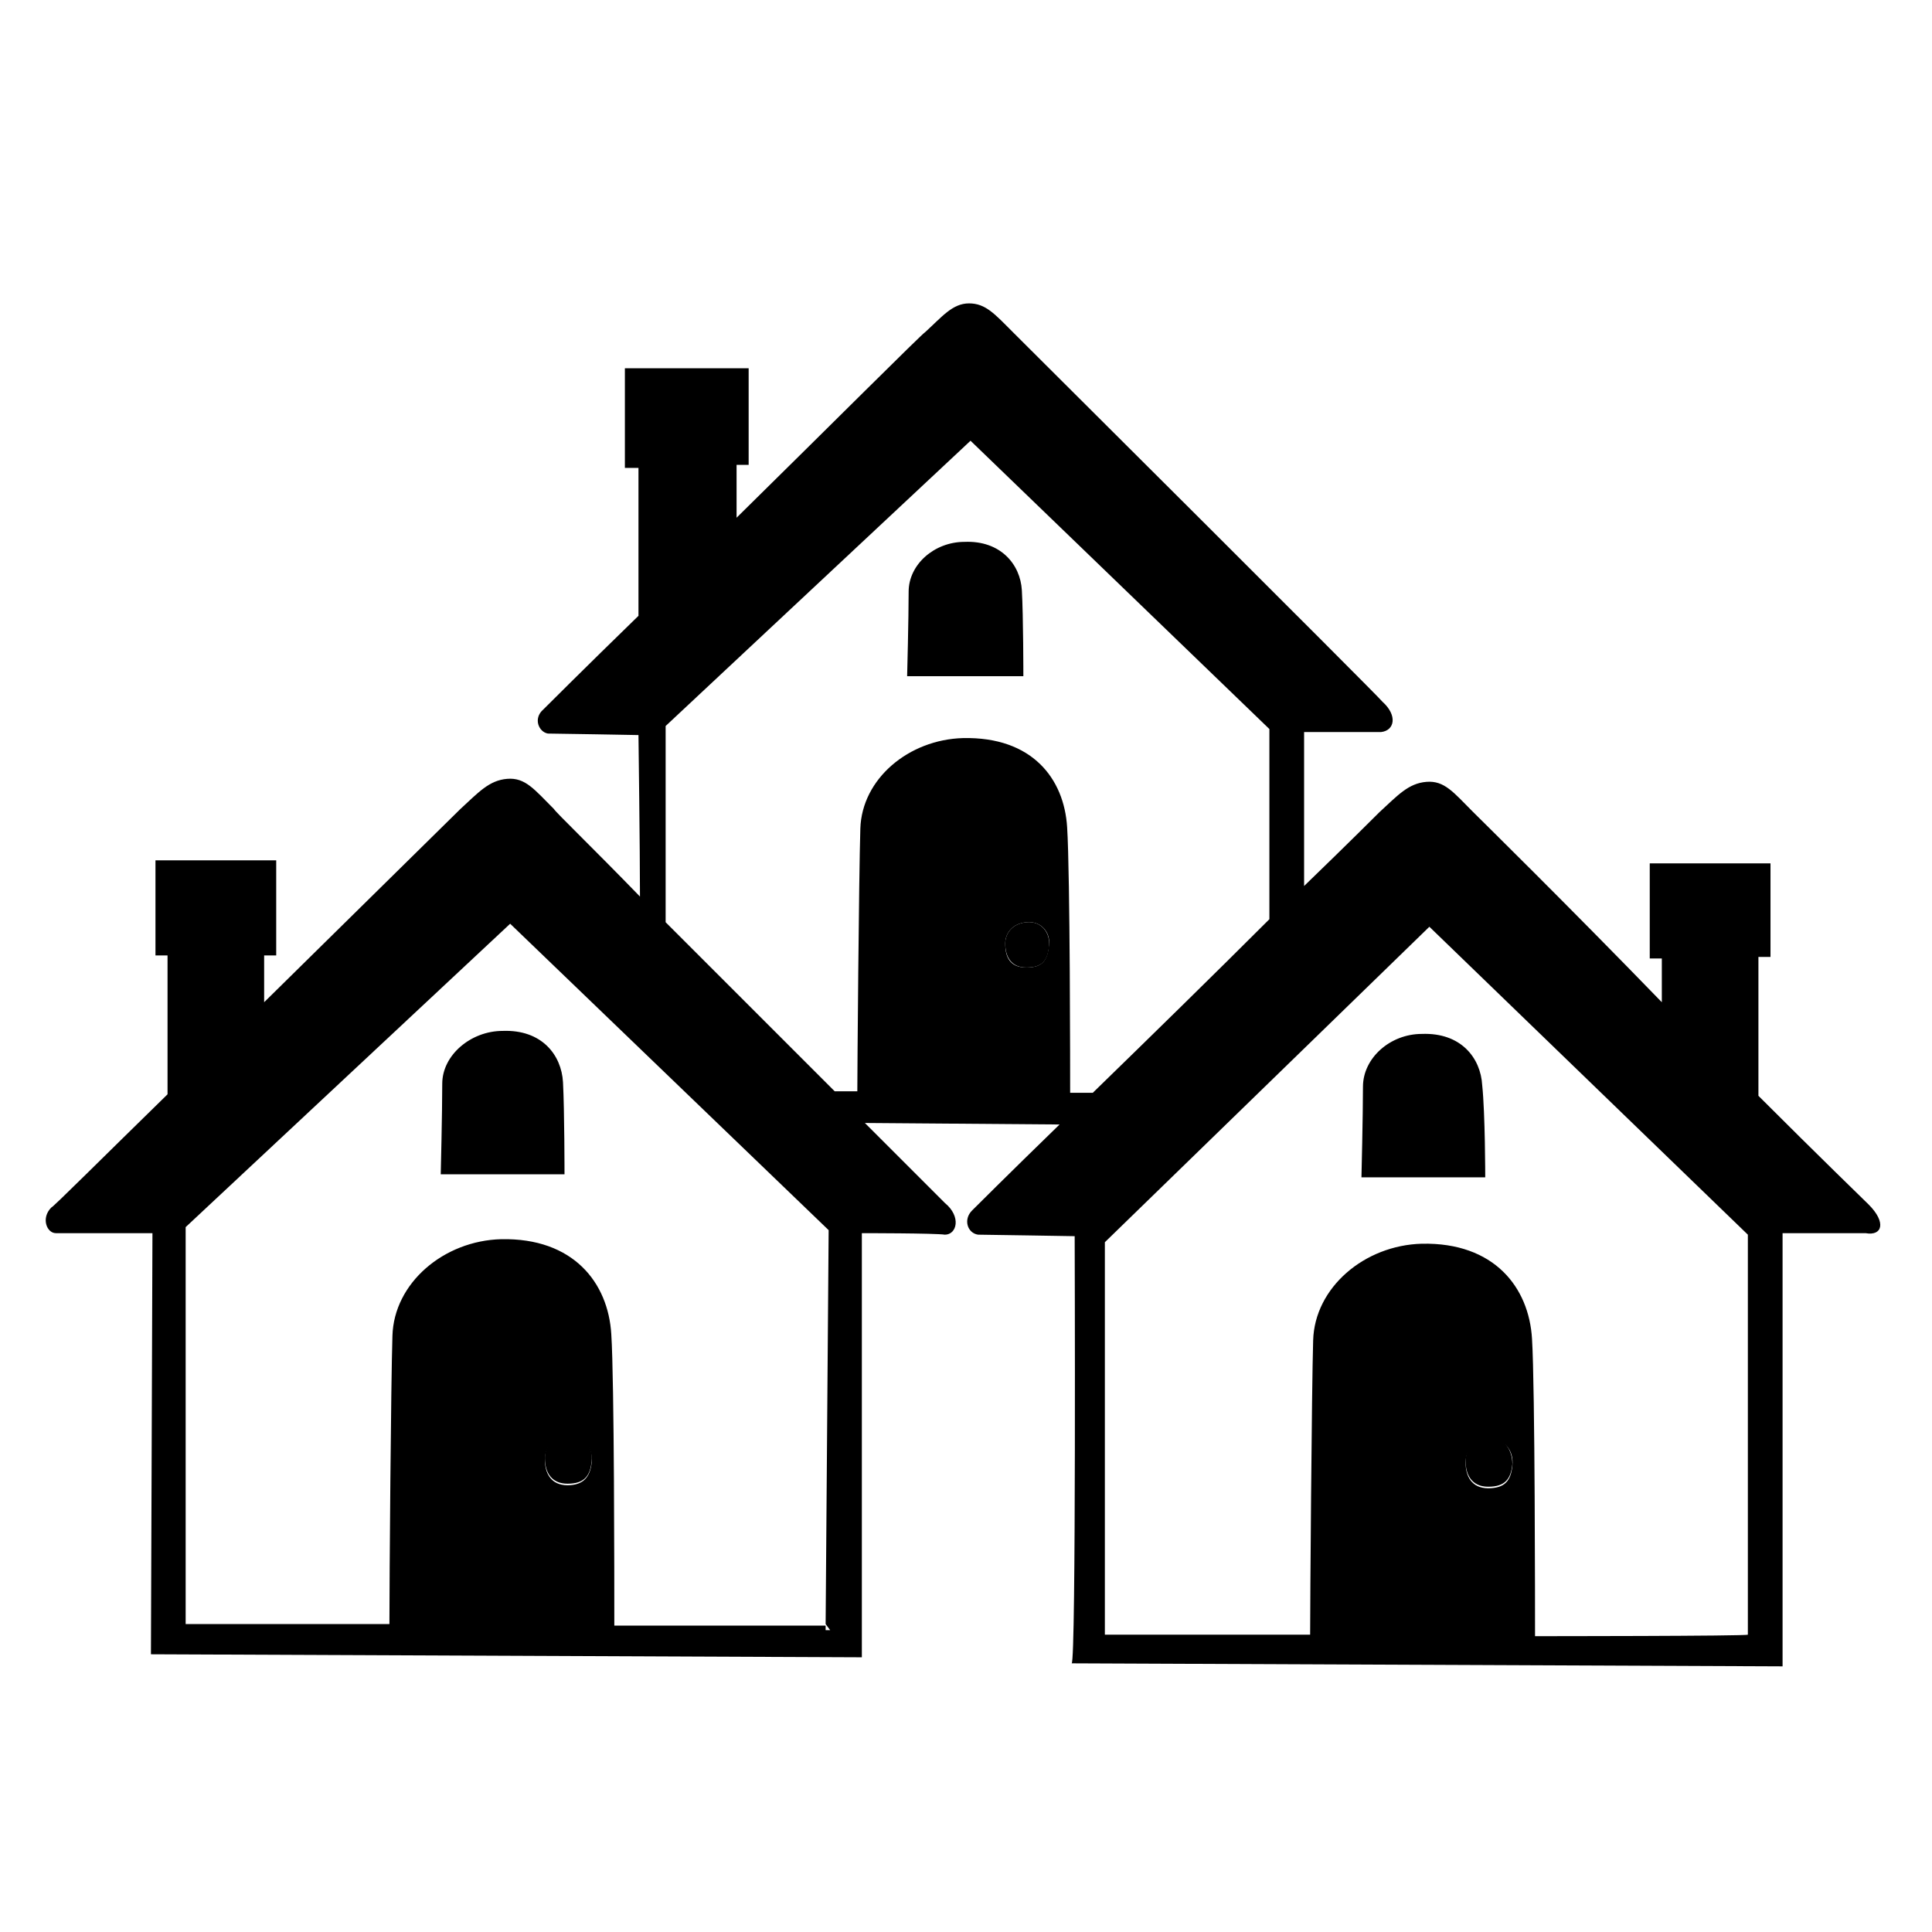 <svg style="enable-background:new 0 0 128 128;" viewBox="0 0 128 128" xmlns="http://www.w3.org/2000/svg" xmlns:xlink="http://www.w3.org/1999/xlink">
  <g>
    <path d="M123.8,79.8c-0.2-0.2-3.3-3.2-7.3-7.2v-9.2h0.8v-6.2l-8,0v6.3l0.8,0v2.9C103.9,60,97.8,54,97.6,53.8 c-1.3-1.3-1.9-2.1-3.1-2s-1.9,0.9-3.1,2c-0.1,0.1-2.1,2.1-5,4.9l0-10.2c0,0,4.7,0,5.1,0c0.9-0.1,1.1-1.1,0.1-2 C91.2,46,67.5,22.4,67.1,22c-1.2-1.2-1.8-1.9-2.9-1.9c-1.1,0-1.8,0.9-2.9,1.9c-0.2,0.1-6.3,6.2-12.5,12.3v-3.5h0.8v-6.4l-8.2,0V31 l0.9,0v9.8c-3.6,3.5-6.2,6.1-6.3,6.2c-0.7,0.6-0.3,1.5,0.3,1.6c0.6,0,6,0.1,6,0.1s0.1,7.6,0.1,10.7c-3.2-3.3-5.6-5.6-5.7-5.8 c-1.3-1.3-1.9-2.1-3.1-2s-1.9,0.9-3.1,2c-0.2,0.2-6.5,6.4-13,12.8v-3.1h0.8V57l-8,0v6.3l0.8,0v9.2c-4.3,4.2-7.6,7.5-7.7,7.5 c-0.7,0.7-0.3,1.7,0.3,1.7c0.5,0,6.4,0,6.4,0s-0.1,27.6-0.1,27.9h0l0,0l47.1,0.2l0,0l0,0l0-28.1c0,0,4.9,0,5.5,0.1 c0.8,0,1.1-1.2,0-2.1c-0.1-0.1-2.3-2.3-5.3-5.3l12.9,0.1c-3.4,3.3-5.8,5.7-5.8,5.7c-0.6,0.6-0.3,1.5,0.4,1.6c0.4,0,6.4,0.1,6.4,0.1 s0.1,28.3-0.2,28.3l0.1-0.1l-0.1,0.1l47.1,0.2h0l0,0l0-28.7c0,0,5,0,5.5,0C124.7,81.9,125,81,123.8,79.8z M37.6,98.4 c-1.1,0-1.5-0.8-1.5-1.7c0-0.7,0.4-1.4,1.5-1.5c1-0.1,1.7,0.7,1.6,1.7C39.1,97.8,38.7,98.4,37.6,98.4z M54.7,108v-0.3l0,0h-14 c0-3,0-16.2-0.2-19.3c-0.2-3.4-2.5-6.4-7.3-6.3c-3.8,0.1-7.1,2.9-7.2,6.4c-0.1,3.1-0.2,16.2-0.2,19.1H12.3l0-26.3l21.5-20.1 l21.1,20.3l-0.2,26.1L55,108C55,108,54.7,108,54.7,108z M68,64.1c-1.1,0-1.4-0.7-1.4-1.6c0-0.6,0.4-1.3,1.4-1.4s1.6,0.7,1.5,1.5 C69.4,63.6,69.1,64.1,68,64.1z M70.9,72.4c0-1,0-14.5-0.2-17.6c-0.2-3.2-2.3-6-6.9-5.9c-3.6,0.1-6.7,2.7-6.8,6 c-0.1,3.2-0.2,16.2-0.2,17.4h-1.5c-3.5-3.5-7.7-7.7-11.2-11.2v-13l20.2-18.9l19.8,19.1v12.6c-3.6,3.6-8,7.9-11.7,11.5 C72.5,72.4,70.9,72.4,70.9,72.4z M98.6,98.6c-1.1,0-1.5-0.8-1.5-1.7c0-0.7,0.4-1.4,1.5-1.5s1.7,0.7,1.6,1.7 C100.1,98.1,99.7,98.6,98.6,98.6z M101.7,108.4c0-1.7,0-16.5-0.2-19.7c-0.2-3.4-2.5-6.4-7.3-6.3c-3.8,0.1-7.1,2.9-7.2,6.4 c-0.1,3.3-0.2,17.7-0.2,19.5H73.2v-26l21.5-20.9l21.1,20.4l0,26.5C115.8,108.4,101.7,108.4,101.7,108.4z"/>
    <path d="M69.5,62.7c-0.1,1-0.5,1.4-1.5,1.4s-1.4-0.7-1.4-1.6c0-0.6,0.4-1.3,1.4-1.4S69.6,61.8,69.5,62.7z"/>
    <path d="M67.8,44.8l-7.7,0c0,0,0.1-3.8,0.1-5.6c0-1.8,1.7-3.3,3.7-3.3c2.4-0.1,3.7,1.5,3.8,3.2S67.8,44.8,67.8,44.8z"/>
    <path d="M39.2,96.8c-0.1,1-0.5,1.5-1.6,1.5s-1.5-0.8-1.5-1.7c0-0.7,0.4-1.4,1.5-1.5S39.3,95.9,39.2,96.8z"/>
    <path d="M37.4,77.8h-8.2c0,0,0.1-4.1,0.1-6c0-1.9,1.9-3.5,4-3.5c2.6-0.1,3.9,1.6,4,3.4C37.4,73.6,37.4,77.8,37.4,77.8z"/>
    <path d="M100.2,97c-0.1,1-0.5,1.5-1.6,1.5s-1.5-0.8-1.5-1.7c0-0.7,0.4-1.4,1.5-1.5S100.2,96.1,100.2,97z"/>
    <path d="M98.4,78h-8.2c0,0,0.1-4.1,0.1-6s1.8-3.5,3.9-3.5c2.6-0.1,3.9,1.6,4,3.4C98.4,73.8,98.4,78,98.4,78z"/>
  </g>
</svg>